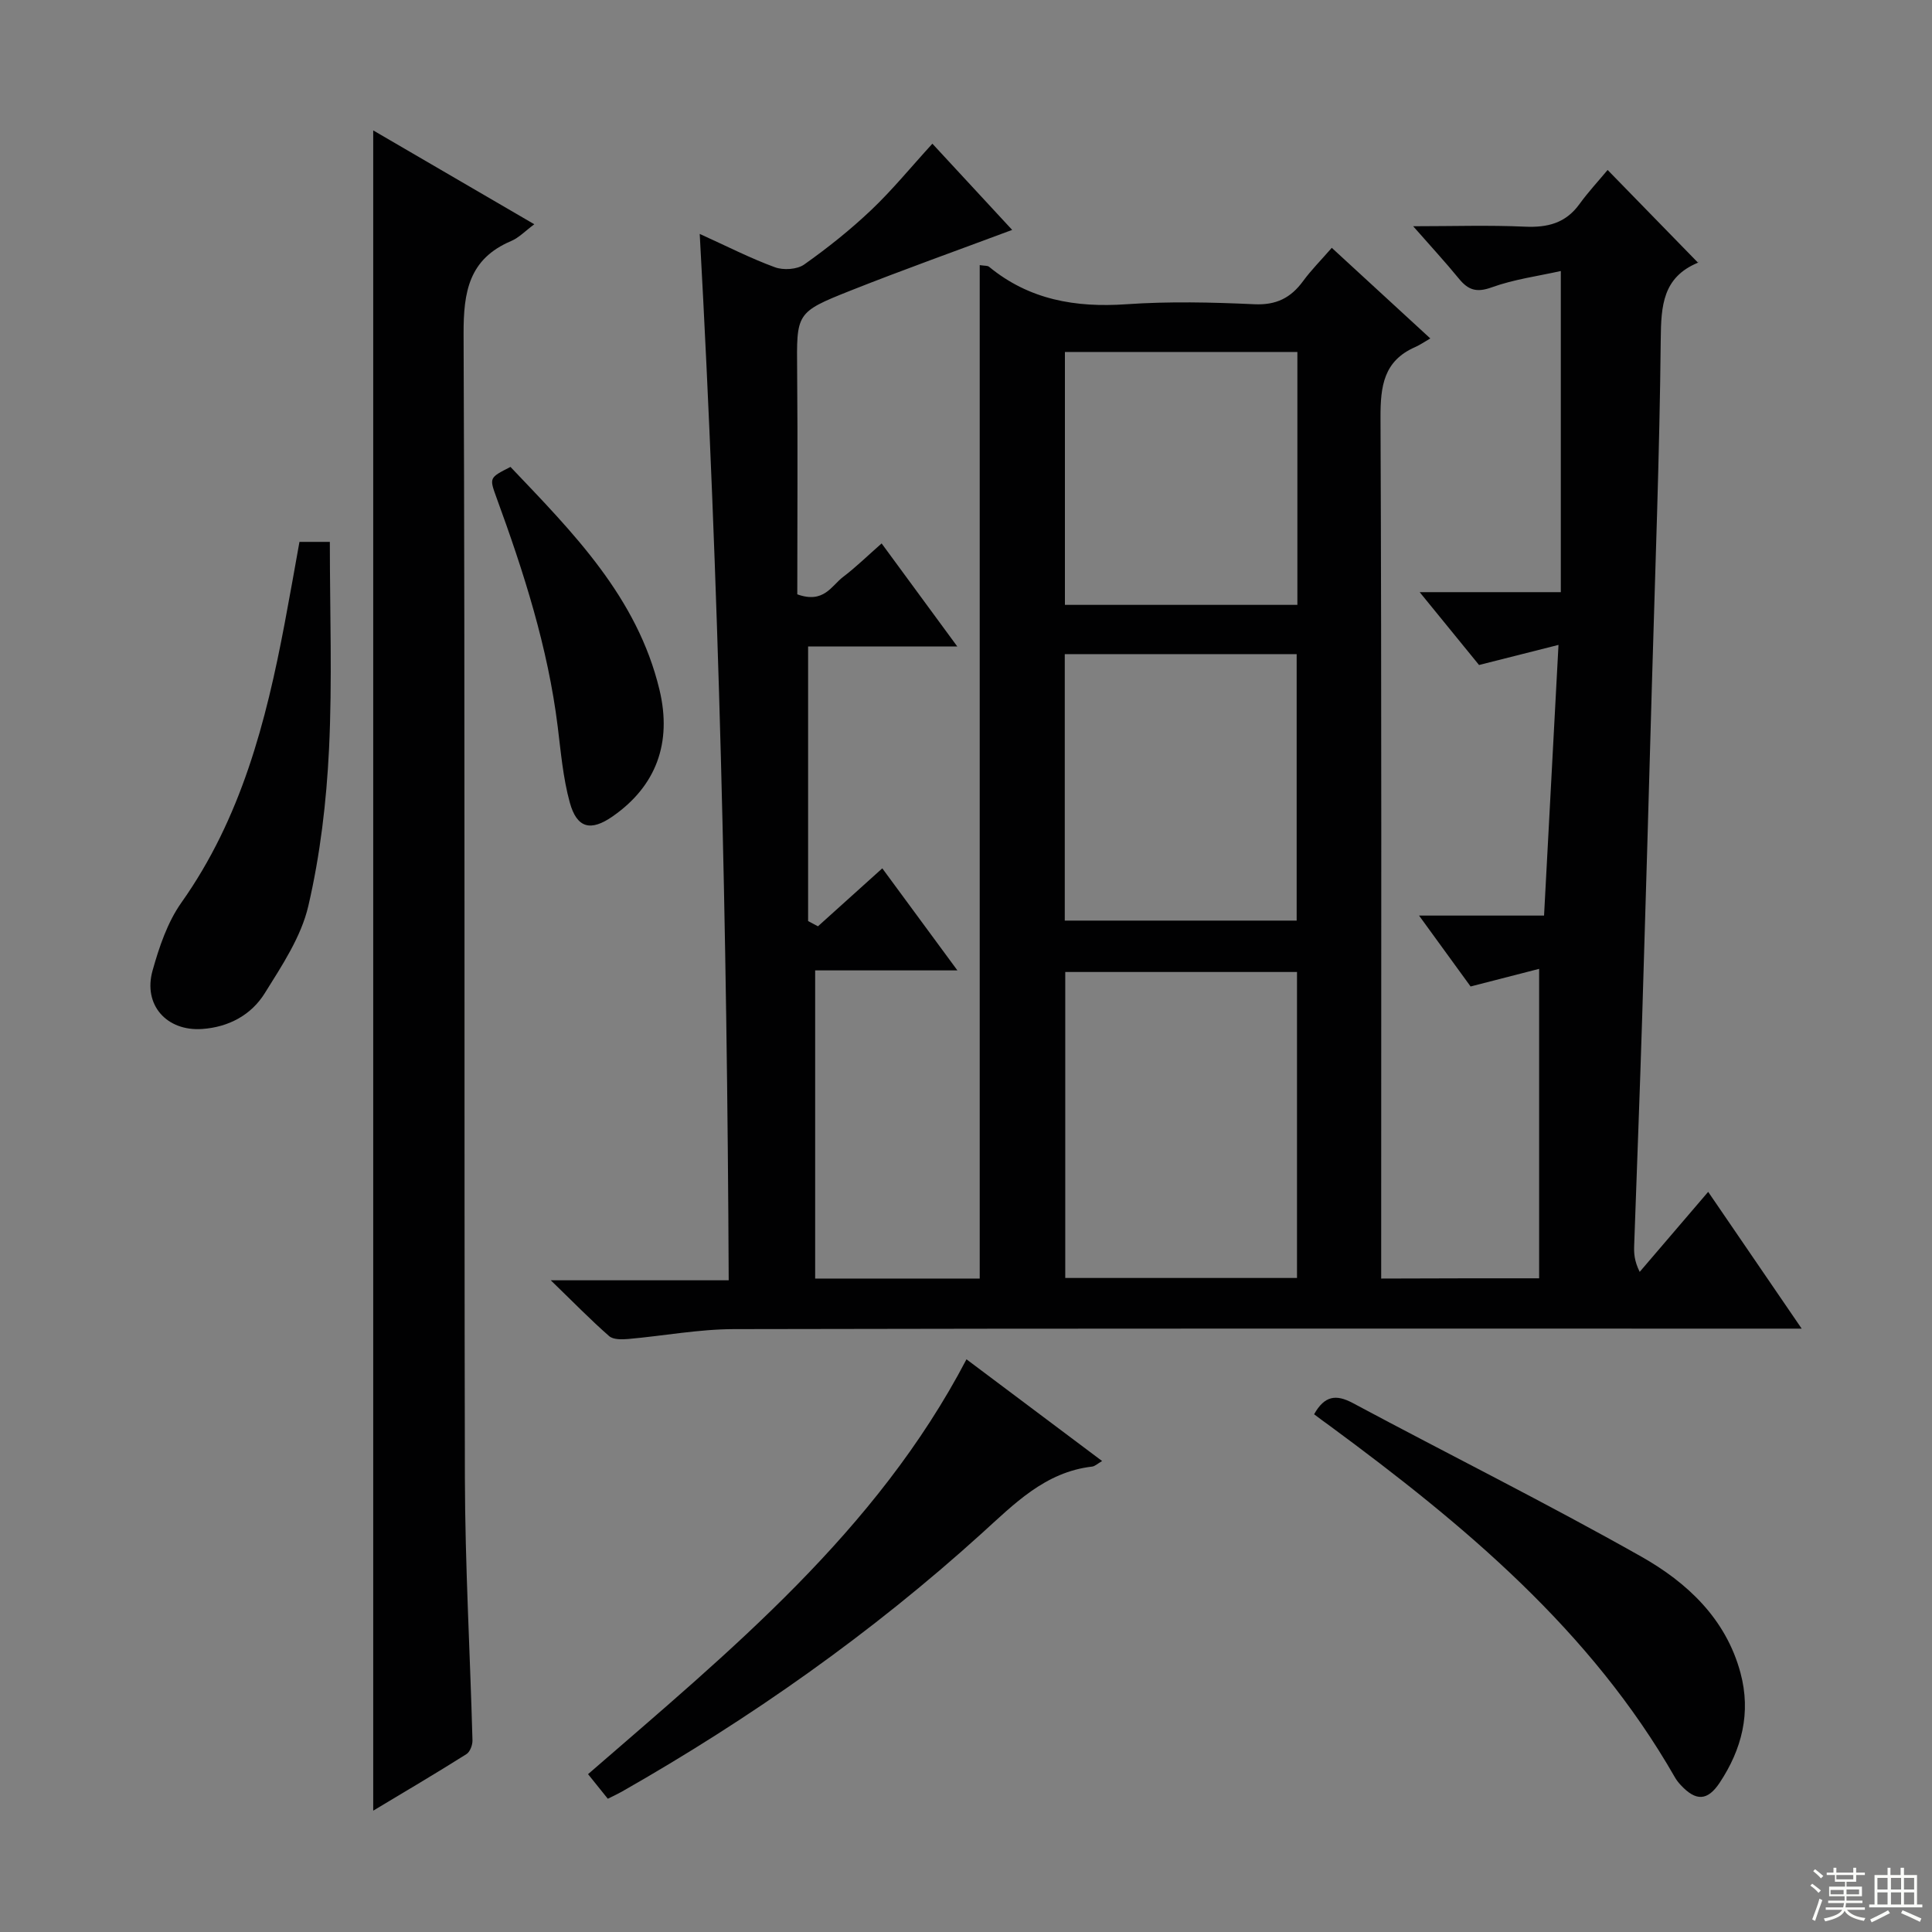 <svg enable-background="new 0 0 400 400" viewBox="0 0 400 400" xmlns="http://www.w3.org/2000/svg"><rect x="0" y="0" width="400" height="400" fill="#808080" stroke="none"/><g fill="#010102"><path d="m318.66 264.66c0-21 0-42.03 0-64.07-4.2 1.08-8.86 2.28-14.19 3.65-3.05-4.2-6.5-8.94-10.67-14.68h25.88c1-18.74 1.97-36.92 2.99-56.04-5.71 1.44-10.78 2.72-16.45 4.16-3.58-4.4-7.49-9.19-12.29-15.08h29.22c0-22.27 0-43.86 0-66.49-4.62 1.04-9.66 1.7-14.33 3.39-3.16 1.14-4.87.52-6.78-1.82-2.8-3.43-5.82-6.69-9.46-10.84 8.34 0 15.75-.25 23.14.09 4.68.21 8.42-.72 11.27-4.65 1.84-2.54 4-4.86 5.85-7.09 6.75 6.93 12.64 12.96 18.7 19.18.29-.51.19-.06-.05.04-7.23 3.03-7.58 8.88-7.65 15.79-.24 23.96-1.16 47.92-1.84 71.87-.65 22.79-1.29 45.58-2 68.37-.49 15.8-1.11 31.59-1.66 47.38-.06 1.59-.01 3.18 1.14 5.51 4.59-5.36 9.18-10.72 14.18-16.57 6.95 10.17 12.84 18.77 19.36 28.32-2.82 0-4.72 0-6.62 0-71.5 0-143-.06-214.5.1-7.27.02-14.52 1.4-21.8 2.04-1.33.12-3.12.16-3.98-.59-3.83-3.35-7.39-7.01-12.09-11.56h36.84c-.32-72.32-2-144.09-6-216.64 5.63 2.55 10.48 5.04 15.56 6.9 1.76.65 4.6.47 6.06-.56 4.88-3.45 9.59-7.21 13.92-11.32s8.13-8.78 12.63-13.7c5.39 5.82 10.85 11.73 16.52 17.85-11.48 4.29-22.56 8.24-33.5 12.58-11.33 4.5-11.13 4.66-11.02 16.67.14 15.47.03 30.94.03 46.2 5.5 1.99 7.09-1.8 9.49-3.61 2.64-2 5.02-4.34 7.97-6.93 5.15 7.02 10.13 13.8 15.67 21.34-10.91 0-21.22 0-30.89 0v56.85c.68.36 1.36.72 2.04 1.08 4.27-3.85 8.54-7.69 13.32-12 5.02 6.82 10.04 13.64 15.55 21.13-10.4 0-19.98 0-29.45 0v63.8h34.07c0-69.85 0-139.73 0-209.82 1.03.16 1.62.08 1.93.34 8.33 6.85 17.91 8.49 28.44 7.76 8.79-.61 17.67-.41 26.49 0 4.53.21 7.54-1.31 10.09-4.79 1.66-2.27 3.67-4.28 5.94-6.89 6.61 6.08 13.04 11.99 20.4 18.76-1.19.69-2.12 1.34-3.14 1.79-6.52 2.86-7.19 8.08-7.17 14.57.24 57.33.14 114.66.14 172v6.28c10.72-.05 21.13-.05 32.7-.05zm-98.11-63.42v63.35h47.98c0-21.32 0-42.22 0-63.35-16.06 0-31.82 0-47.98 0zm-.1-65.81v55.17h48.01c0-18.55 0-36.77 0-55.17-16.12 0-31.87 0-48.01 0zm48.16-10.2c0-17.6 0-34.84 0-52.36-16.18 0-32.17 0-48.13 0v52.36z"/><path d="m77.27 374.88c0-116.26 0-231.84 0-347.88 11.08 6.46 22.05 12.85 33.35 19.43-1.86 1.38-3.18 2.79-4.81 3.48-8.72 3.71-9.86 10.48-9.83 19.22.32 78.95.09 157.9.27 236.85.04 18.11 1.08 36.22 1.57 54.33.03.97-.51 2.41-1.26 2.87-6.28 3.96-12.68 7.73-19.29 11.7z"/><path d="m200.1 281.43c9.59 7.19 18.71 14.03 28.08 21.06-.95.55-1.48 1.08-2.06 1.15-9.77 1.13-16.12 7.73-22.92 13.88-22.78 20.63-47.77 38.23-74.47 53.43-.85.48-1.74.89-2.89 1.46-1.33-1.65-2.54-3.17-4.09-5.09 29.39-25.51 59.66-50.17 78.35-85.89z"/><path d="m272.07 292.81c2.17-3.86 4.54-4.18 8.02-2.32 19.89 10.65 40.1 20.71 59.74 31.8 9.44 5.34 17.5 12.82 20.52 24.07 2.22 8.26.28 15.82-4.32 22.75-2.53 3.8-4.93 3.82-8.04.48-.45-.48-.87-1.01-1.2-1.58-17.45-30.51-43.72-52.36-71.44-72.78-1.08-.77-2.13-1.55-3.28-2.42z"/><path d="m62 112.19h6.29c0 14.43.52 28.7-.17 42.91-.53 10.88-1.82 21.86-4.28 32.45-1.48 6.4-5.46 12.36-9.02 18.08-2.81 4.52-7.49 7.03-12.96 7.41-7.35.51-12.26-4.97-10.28-12.07 1.37-4.89 3.09-10.02 5.98-14.1 12.35-17.44 17.52-37.39 21.39-57.88 1.05-5.53 2.02-11.07 3.05-16.8z"/><path d="m105.69 96.67c12.91 13.58 26.24 26.92 30.85 46.15 2.63 10.99-.7 19.93-9.68 26.19-4.54 3.17-7.42 2.51-8.9-2.89-1.39-5.07-1.84-10.41-2.49-15.66-2.03-16.42-7.04-32.03-12.69-47.47-1.48-4.09-1.51-4.07 2.91-6.32z"/></g><path d="m374.8 390.4.4-.4c.7.5 1.3 1 1.8 1.4l-.5.5c-.5-.6-1.1-1.1-1.7-1.5zm1 7.3-.6-.3c.5-1.4 1.1-2.8 1.5-4.3.2.1.4.2.6.3-.5 1.3-1 2.8-1.5 4.3zm-.4-10.3.4-.4c.4.3 1 .8 1.7 1.4l-.5.5c-.4-.5-1-1-1.6-1.5zm2.5.3h1.7v-1h.6v1h3.5v-1h.6v1h1.8v.5h-1.8v1.4h-2v1h3.2v2h-3.2v.9h3.3v.5h-3.4c0 .3-.1.6-.1.9h4v.5h-3.7c.7.9 1.9 1.5 3.8 1.7-.1.2-.2.4-.3.6-2.1-.4-3.5-1.1-4-2.1-.4 1-1.8 1.7-4 2.2-.1-.2-.2-.4-.3-.6 2.1-.4 3.4-1 3.8-1.8h-3.4v-.5h3.6c.1-.3.1-.6.2-.9h-3.3v-.5h3.4c0-.3 0-.6 0-.9h-3.2v-2h3.3v-1h-2.1v-1.4h-1.7v-.5zm1.1 3.5v1h2.7c0-.3 0-.4 0-.4 0-.1 0-.2 0-.2 0-.1 0-.2 0-.3h-2.7zm1.2-3v.9h3.5v-.9zm4.7 3h-2.6v.6.4h2.6z" fill="#fbfcfa"/><path d="m393.6 386.7h.6v1.5h2.7v6.1h1.1v.6h-11v-.6h1.1v-6.1h2.7v-1.5h.6v1.5h2.1v-1.5zm-2.7 8.8.4.6c-1.2.6-2.5 1.3-3.8 1.9-.1-.2-.2-.4-.3-.6 1.2-.6 2.5-1.2 3.7-1.9zm-2.2-6.7v2.4h2.1v-2.4zm0 3v2.5h2.1v-2.5zm2.8-3v2.4h2.1v-2.4zm0 3v2.5h2.1v-2.5zm6 6.1c-1.4-.7-2.7-1.3-3.9-1.8l.3-.6c1.5.6 2.7 1.2 3.9 1.7zm-1.2-9.1h-2.1v2.4h2.1zm-2.1 3v2.5h2.1v-2.5z" fill="#fbfcfa"/></svg>